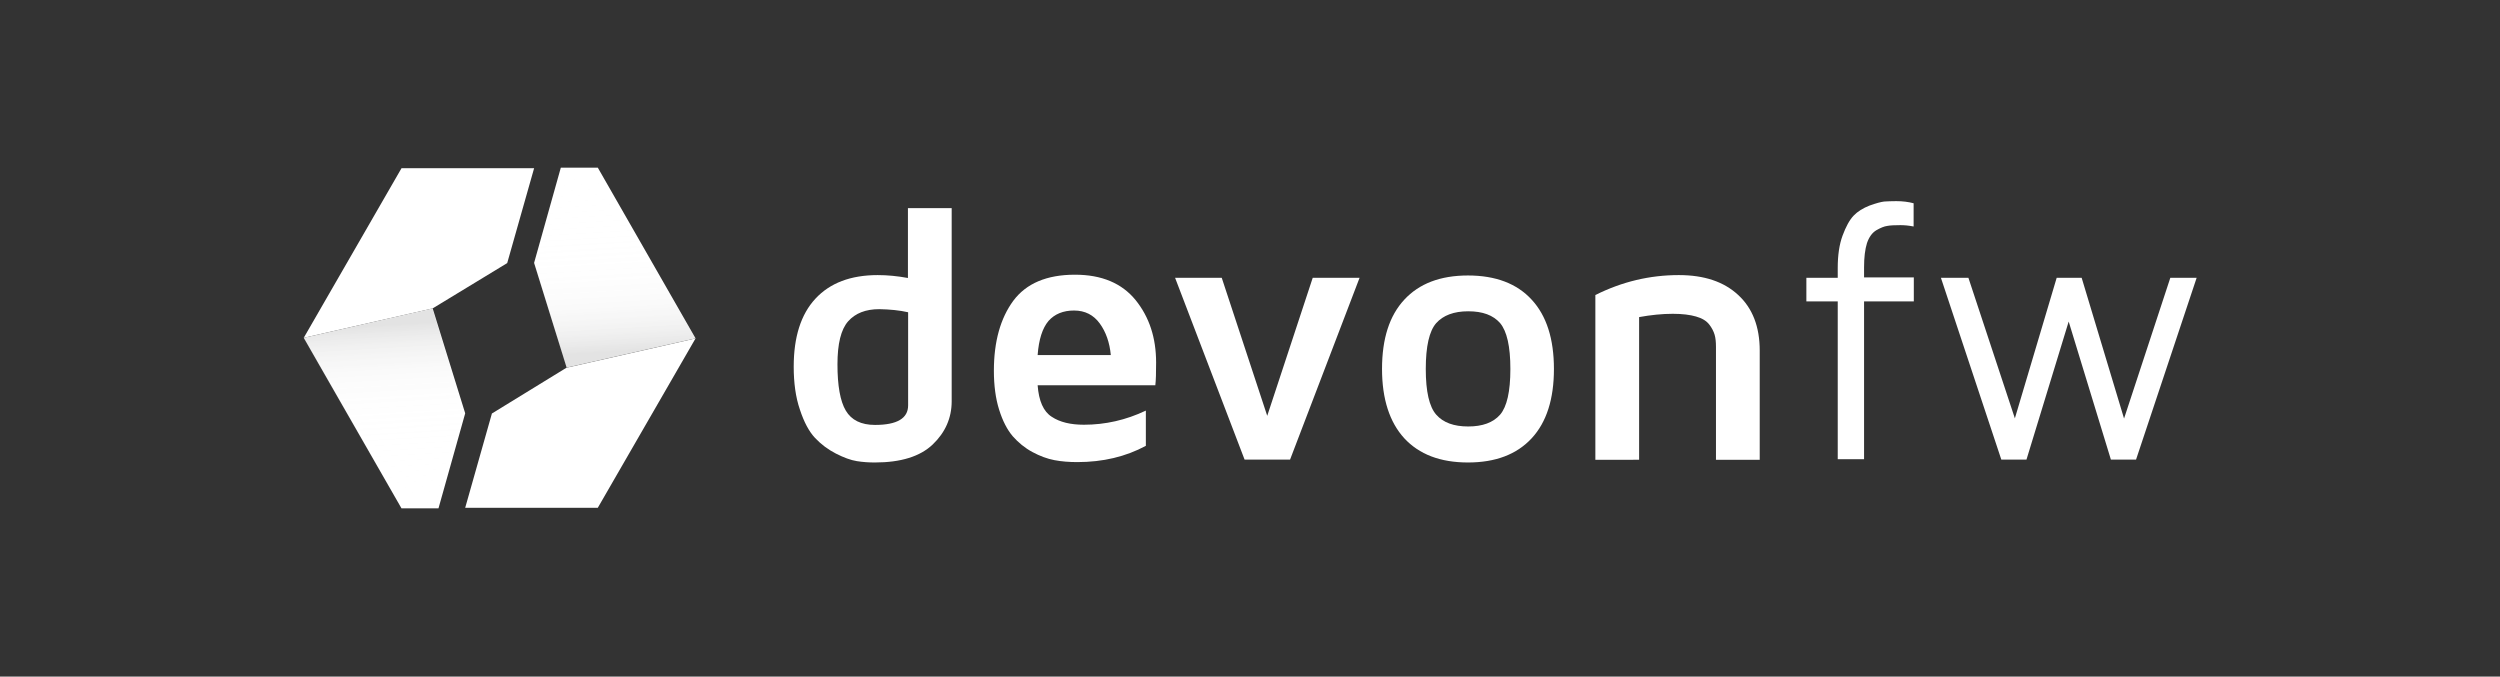 <?xml version="1.0" encoding="utf-8"?>
<!-- Generator: Adobe Illustrator 19.2.1, SVG Export Plug-In . SVG Version: 6.00 Build 0)  -->
<svg version="1.1" xmlns="http://www.w3.org/2000/svg" xmlns:xlink="http://www.w3.org/1999/xlink" x="0px" y="0px"
	 viewBox="0 0 1291.4 349.5" style="enable-background:new 0 0 1291.4 349.5;" xml:space="preserve">
<rect x="0" y="0" width="1291.4" height="349.5" fill="#333333" stroke="none"/>
<style type="text/css">
	.st0{fill:#49BDEA;}
	.st1{fill:#D6D6D6;}
	.st2{fill:#FFFFFF;}
	.st3{fill:#60BAE7;}
	.st4{opacity:0.7;fill:url(#SVGID_1_);}
	.st5{opacity:0.7;fill:url(#SVGID_2_);}
	.st6{opacity:0.7;fill:url(#SVGID_3_);}
	.st7{opacity:0.7;fill:url(#SVGID_4_);}
	.st8{opacity:0.7;fill:url(#SVGID_5_);}
	.st9{opacity:0.7;fill:url(#SVGID_6_);}
	.st10{opacity:0.7;fill:url(#SVGID_7_);}
	.st11{opacity:0.7;fill:url(#SVGID_8_);}
</style>
<g id="Capa_1">
	<g>
		<g>
			<path class="st2" d="M410,189.4c0-15.3,3.7-27,11.2-35.1c7.5-8.1,18.2-12.2,32.2-12.2c5,0,10.2,0.5,15.6,1.5v-36.1h22.6v99.8
				c0,8.6-3.3,16.1-9.8,22.3c-6.5,6.2-16.5,9.3-29.9,9.3c-3.1,0-6.2-0.2-9.3-0.7c-3.1-0.5-6.7-1.8-10.8-3.9
				c-4.1-2.1-7.7-4.8-10.8-8.1c-3.1-3.3-5.7-8.2-7.8-14.6C411,205.2,410,197.8,410,189.4z M432.6,188.2c0,11,1.4,19,4.3,23.9
				c2.9,4.9,7.9,7.4,15.1,7.4c11.4,0,17.1-3.4,17.1-10.1v-48.1c-4.4-1-9.4-1.5-14.9-1.6c-7,0-12.4,2.1-16.1,6.3
				C434.4,170.2,432.6,177.6,432.6,188.2z"/>
			<path class="st2" d="M513.4,191.5c0-15.1,3.4-27.1,10-36.1c6.7-9,17.3-13.5,31.9-13.5c13.8,0,24.2,4.4,31.3,13.1
				c7.1,8.8,10.6,19.5,10.6,32.3c0,5.3-0.1,9.2-0.4,11.7H536c0.6,8.1,3,13.6,7.3,16.3c4.2,2.8,9.8,4.1,16.6,4.1
				c11,0,21.7-2.4,32-7.3v18.2c-10.4,5.6-22.2,8.4-35.4,8.4c-4.2,0-8.1-0.3-11.8-1c-3.7-0.7-7.5-2.1-11.4-4.2
				c-3.9-2.1-7.3-4.9-10.2-8.2c-2.8-3.3-5.2-7.9-7-13.7C514.3,205.9,513.4,199.1,513.4,191.5z M536,183.4h37.8
				c-0.6-6.4-2.5-11.9-5.7-16.3c-3.2-4.4-7.6-6.7-13.3-6.7c-5.6,0-10,1.8-13.2,5.4C538.5,169.5,536.6,175.3,536,183.4z"/>
			<path class="st2" d="M607,143.5h24.1l23.5,71.3l23.5-71.3h24.2l-35.9,93.9h-23.5L607,143.5z"/>
			<path class="st2" d="M725.4,226.4c-7.6-8.3-11.5-20.3-11.5-35.8c0-15.6,3.8-27.5,11.5-35.8c7.7-8.3,18.6-12.5,32.9-12.5
				s25.3,4.2,32.9,12.5c7.7,8.3,11.5,20.3,11.5,35.8c0,15.5-3.8,27.5-11.5,35.8c-7.7,8.3-18.6,12.5-32.9,12.5
				S733.1,234.7,725.4,226.4z M741.9,166.9c-3.6,4.1-5.4,12-5.4,23.7c0,11.7,1.8,19.5,5.4,23.6c3.6,4.1,9.1,6.1,16.5,6.1
				c7.4,0,12.9-2,16.5-6.1c3.5-4.1,5.3-11.9,5.3-23.6c0-11.7-1.8-19.5-5.3-23.7c-3.6-4.1-9-6.1-16.5-6.1
				C751,160.8,745.5,162.9,741.9,166.9z"/>
			<path class="st2" d="M824.1,237.4v-85c13.8-6.9,28.1-10.3,43.1-10.3c13.1,0,23.3,3.4,30.7,10.3c7.4,6.8,11.1,16.4,11.1,28.7v56.4
				h-22.6v-58.3c0-2.5-0.2-4.6-0.7-6.3c-0.5-1.7-1.4-3.5-2.8-5.3c-1.4-1.8-3.6-3.2-6.8-4.1c-3.1-0.9-7.1-1.4-12-1.4
				c-5.5,0-11.3,0.6-17.4,1.7v73.7H824.1z"/>
			<path class="st2" d="M933.1,155.9v-12.4h16.2v-5.1c0-6.5,0.8-12.1,2.5-16.7c1.7-4.6,3.6-8.1,5.7-10.3c2.1-2.2,4.9-3.9,8.2-5.2
				c3.3-1.2,5.9-1.9,7.6-2.1c1.7-0.1,3.8-0.2,6.2-0.2c3.4,0,6.4,0.4,9,1.1v12c-2.5-0.5-4.8-0.7-6.8-0.7c-3,0-5.3,0.1-6.8,0.4
				c-1.6,0.2-3.5,1-5.6,2.2c-2.2,1.3-3.8,3.5-4.9,6.7c-1,3.2-1.5,7.4-1.5,12.5v5.2h25.7v12.4h-25.7v81.5h-13.6v-81.5H933.1z"/>
			<path class="st2" d="M1002.6,143.5h14.2l24,72.6l21.6-72.6h12.9l21.9,72.7l23.9-72.7h13.6l-31.3,93.9h-13l-21.8-71.3l-21.8,71.3
				h-13L1002.6,143.5z"/>
			<polygon class="st2" points="156.9,174.5 223.5,159.3 240.3,213.5 226.5,262.6 207.4,262.6 			"/>
			<polygon class="st2" points="156.9,174.5 223.5,159.3 262,135.9 275.9,86.9 207.4,86.9 			"/>
			<polygon class="st2" points="359.3,174.8 292.7,189.9 275.9,135.8 289.7,86.6 308.8,86.6 			"/>
			<polygon class="st2" points="359.3,174.8 292.7,189.9 254.1,213.6 240.3,262.3 308.8,262.3 			"/>
		</g>
		
			<linearGradient id="SVGID_1_" gradientUnits="userSpaceOnUse" x1="3431.936" y1="-681.325" x2="3437.783" y2="-581.862" gradientTransform="matrix(-1 0 0 -1 3751.008 -499.908)">
			<stop  offset="0" style="stop-color:#3C3C3B;stop-opacity:0.2"/>
			<stop  offset="4.563826e-002" style="stop-color:#646464;stop-opacity:0.191"/>
			<stop  offset="9.539109e-002" style="stop-color:#898988;stop-opacity:0.181"/>
			<stop  offset="0.151" style="stop-color:#A9A9A8;stop-opacity:0.17"/>
			<stop  offset="0.213" style="stop-color:#C4C4C4;stop-opacity:0.157"/>
			<stop  offset="0.283" style="stop-color:#DADADA;stop-opacity:0.143"/>
			<stop  offset="0.365" style="stop-color:#EBEBEB;stop-opacity:0.127"/>
			<stop  offset="0.466" style="stop-color:#F6F6F6;stop-opacity:0.107"/>
			<stop  offset="0.607" style="stop-color:#FDFDFD;stop-opacity:7.857338e-002"/>
			<stop  offset="1" style="stop-color:#FFFFFF;stop-opacity:0"/>
		</linearGradient>
		<polygon class="st4" points="275.8,135.9 289.6,86.7 308.7,86.7 359.3,174.9 292.6,190.1 		"/>
		
			<linearGradient id="SVGID_2_" gradientUnits="userSpaceOnUse" x1="-1026.812" y1="-330.59" x2="-1020.964" y2="-231.126" gradientTransform="matrix(1 0 0 1 1223.746 498.75)">
			<stop  offset="0" style="stop-color:#3C3C3B;stop-opacity:0.2"/>
			<stop  offset="4.563826e-002" style="stop-color:#646464;stop-opacity:0.191"/>
			<stop  offset="9.539109e-002" style="stop-color:#898988;stop-opacity:0.181"/>
			<stop  offset="0.151" style="stop-color:#A9A9A8;stop-opacity:0.17"/>
			<stop  offset="0.213" style="stop-color:#C4C4C4;stop-opacity:0.157"/>
			<stop  offset="0.283" style="stop-color:#DADADA;stop-opacity:0.143"/>
			<stop  offset="0.365" style="stop-color:#EBEBEB;stop-opacity:0.127"/>
			<stop  offset="0.466" style="stop-color:#F6F6F6;stop-opacity:0.107"/>
			<stop  offset="0.607" style="stop-color:#FDFDFD;stop-opacity:7.857338e-002"/>
			<stop  offset="1" style="stop-color:#FFFFFF;stop-opacity:0"/>
		</linearGradient>
		<polygon class="st5" points="240.2,213.6 226.4,262.8 207.3,262.8 156.7,174.6 223.4,159.5 		"/>
	</g>
</g>
<g id="Capa_2">
</g>
</svg>
